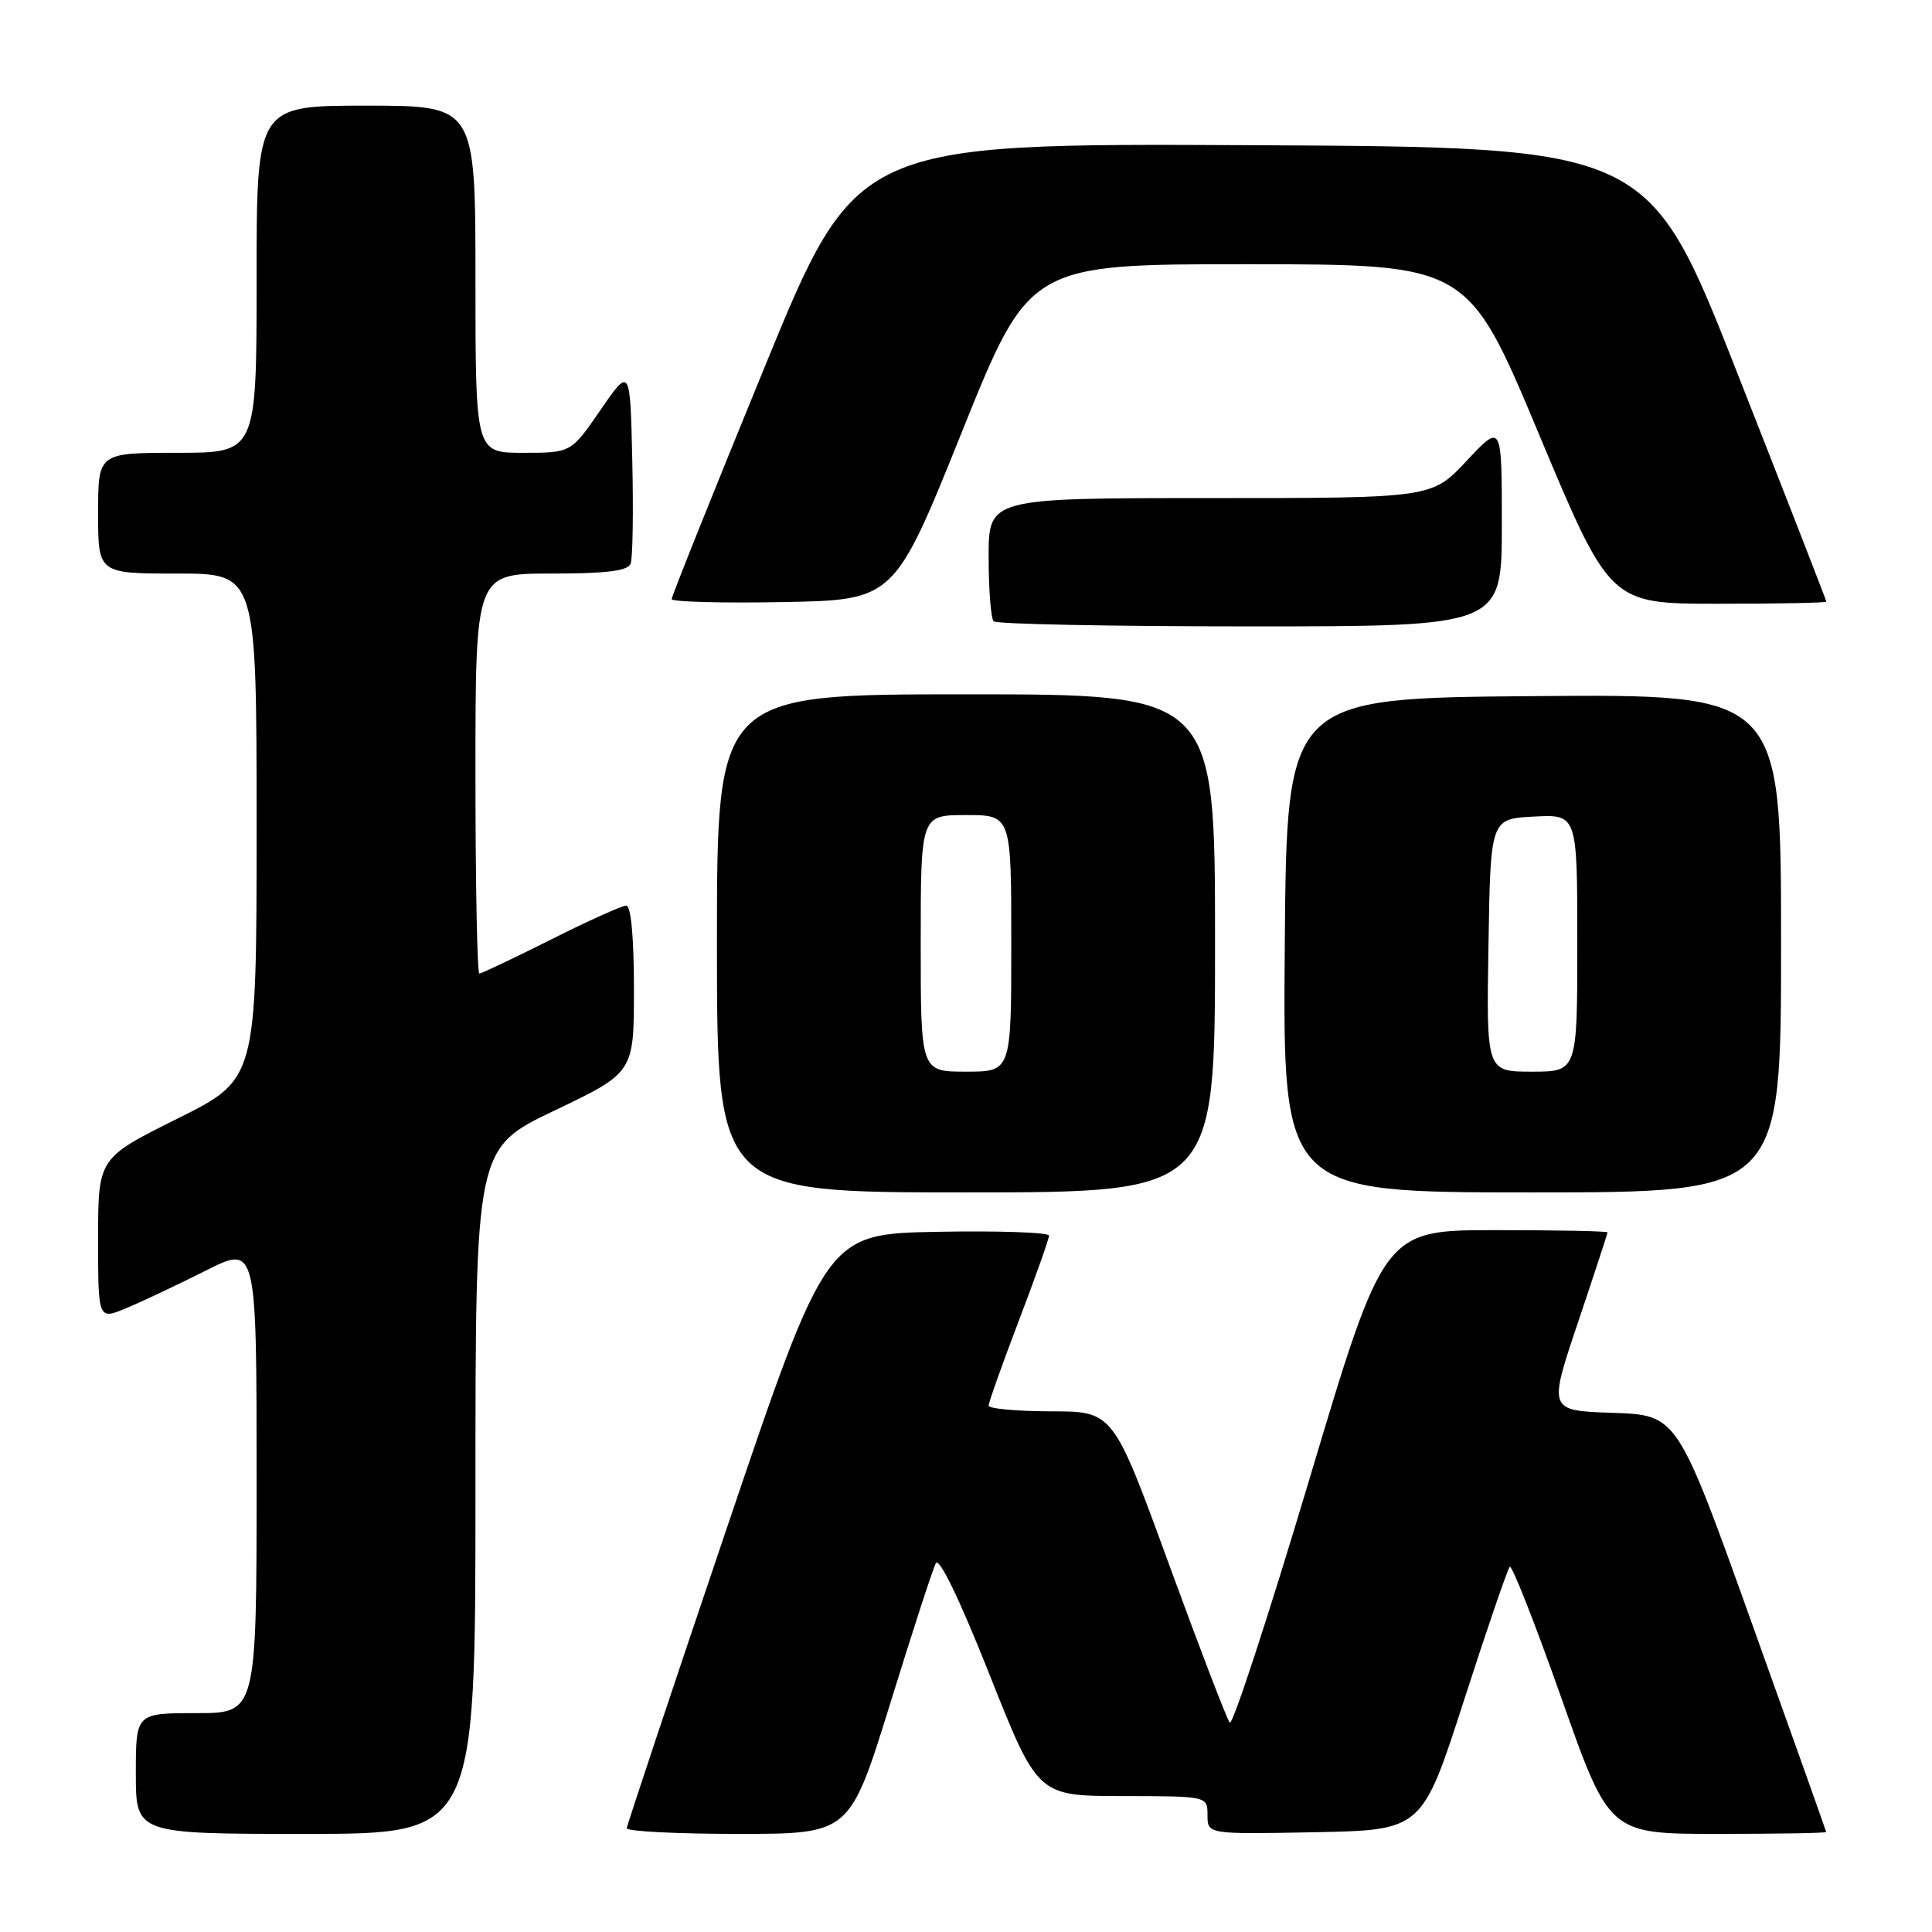<?xml version="1.0" encoding="UTF-8" standalone="no"?>
<!DOCTYPE svg PUBLIC "-//W3C//DTD SVG 1.1//EN" "http://www.w3.org/Graphics/SVG/1.1/DTD/svg11.dtd" >
<svg xmlns="http://www.w3.org/2000/svg" xmlns:xlink="http://www.w3.org/1999/xlink" version="1.1" viewBox="0 0 256 256">
 <g >
 <path fill="currentColor"
d=" M 63.00 197.58 C 63.00 152.15 63.00 152.15 73.50 147.14 C 84.00 142.12 84.00 142.12 84.00 131.06 C 84.00 124.21 83.61 120.00 82.98 120.00 C 82.42 120.00 77.93 122.02 73.00 124.50 C 68.07 126.97 63.81 129.00 63.52 129.00 C 63.23 129.00 63.00 117.08 63.00 102.50 C 63.00 76.00 63.00 76.00 73.03 76.00 C 80.36 76.00 83.20 75.65 83.56 74.69 C 83.84 73.98 83.94 67.82 83.78 61.00 C 83.50 48.62 83.50 48.62 79.58 54.31 C 75.67 60.00 75.67 60.00 69.33 60.00 C 63.00 60.00 63.00 60.00 63.00 37.00 C 63.00 14.00 63.00 14.00 48.50 14.00 C 34.00 14.00 34.00 14.00 34.00 37.00 C 34.00 60.00 34.00 60.00 23.50 60.00 C 13.00 60.00 13.00 60.00 13.00 68.00 C 13.00 76.00 13.00 76.00 23.50 76.00 C 34.00 76.00 34.00 76.00 34.00 109.51 C 34.00 143.01 34.00 143.01 23.50 148.23 C 13.00 153.46 13.00 153.46 13.00 164.18 C 13.00 174.90 13.00 174.90 16.75 173.33 C 18.81 172.47 23.54 170.24 27.25 168.37 C 34.00 164.97 34.00 164.97 34.00 195.99 C 34.00 227.00 34.00 227.00 26.00 227.00 C 18.00 227.00 18.00 227.00 18.00 235.00 C 18.00 243.00 18.00 243.00 40.50 243.00 C 63.00 243.00 63.00 243.00 63.00 197.58 Z  M 117.95 225.75 C 120.88 216.26 123.61 207.88 124.00 207.13 C 124.44 206.29 127.18 211.96 131.11 221.87 C 137.50 237.98 137.50 237.98 148.75 237.99 C 160.00 238.00 160.00 238.00 160.00 240.53 C 160.00 243.05 160.00 243.05 174.22 242.78 C 188.44 242.50 188.44 242.50 193.98 225.32 C 197.03 215.87 199.76 207.90 200.05 207.61 C 200.34 207.33 203.42 215.17 206.91 225.05 C 213.24 243.00 213.24 243.00 227.62 243.00 C 235.53 243.00 241.99 242.89 241.98 242.75 C 241.96 242.61 237.52 230.12 232.10 215.00 C 222.25 187.50 222.25 187.50 213.71 187.21 C 205.16 186.92 205.16 186.92 209.08 175.26 C 211.24 168.84 213.00 163.46 213.00 163.30 C 213.00 163.13 206.33 163.00 198.18 163.00 C 183.37 163.00 183.37 163.00 173.50 196.01 C 168.07 214.17 163.32 228.68 162.95 228.26 C 162.58 227.84 158.96 218.39 154.89 207.26 C 147.50 187.01 147.50 187.01 139.25 187.01 C 134.71 187.00 131.00 186.66 131.00 186.25 C 131.00 185.83 132.80 180.77 135.00 175.00 C 137.20 169.23 139.00 164.15 139.00 163.73 C 139.00 163.30 132.36 163.07 124.25 163.22 C 109.50 163.50 109.50 163.50 96.30 202.50 C 89.04 223.95 83.08 241.84 83.05 242.25 C 83.02 242.66 89.66 243.00 97.80 243.00 C 112.60 243.00 112.60 243.00 117.95 225.75 Z  M 161.00 125.00 C 161.00 92.00 161.00 92.00 128.00 92.00 C 95.00 92.00 95.00 92.00 95.00 125.00 C 95.00 158.00 95.00 158.00 128.00 158.00 C 161.00 158.00 161.00 158.00 161.00 125.00 Z  M 236.00 124.99 C 236.00 91.97 236.00 91.97 203.25 92.24 C 170.50 92.50 170.50 92.50 170.24 125.25 C 169.97 158.00 169.97 158.00 202.99 158.00 C 236.00 158.00 236.00 158.00 236.00 124.99 Z  M 199.00 69.54 C 199.00 56.09 199.00 56.09 194.36 61.04 C 189.73 66.00 189.73 66.00 160.36 66.00 C 131.00 66.00 131.00 66.00 131.00 73.83 C 131.00 78.14 131.30 81.97 131.67 82.33 C 132.03 82.70 147.33 83.00 165.67 83.00 C 199.00 83.00 199.00 83.00 199.00 69.54 Z  M 127.45 57.25 C 136.40 35.00 136.40 35.00 165.45 35.01 C 194.50 35.03 194.50 35.03 203.91 57.51 C 213.33 80.00 213.33 80.00 227.66 80.00 C 235.55 80.00 242.00 79.88 242.00 79.72 C 242.00 79.57 236.70 65.96 230.22 49.47 C 218.44 19.50 218.44 19.50 165.95 19.24 C 113.46 18.98 113.46 18.98 101.23 48.85 C 94.50 65.27 89.00 79.01 89.00 79.38 C 89.00 79.75 95.64 79.93 103.75 79.78 C 118.50 79.50 118.50 79.50 127.45 57.25 Z  M 122.00 125.00 C 122.00 108.00 122.00 108.00 128.00 108.00 C 134.00 108.00 134.00 108.00 134.00 125.00 C 134.00 142.00 134.00 142.00 128.00 142.00 C 122.00 142.00 122.00 142.00 122.00 125.00 Z  M 197.23 125.25 C 197.50 108.50 197.50 108.50 203.25 108.20 C 209.00 107.90 209.00 107.90 209.00 124.95 C 209.00 142.00 209.00 142.00 202.98 142.00 C 196.95 142.00 196.95 142.00 197.23 125.25 Z "/>
</g>
</svg>